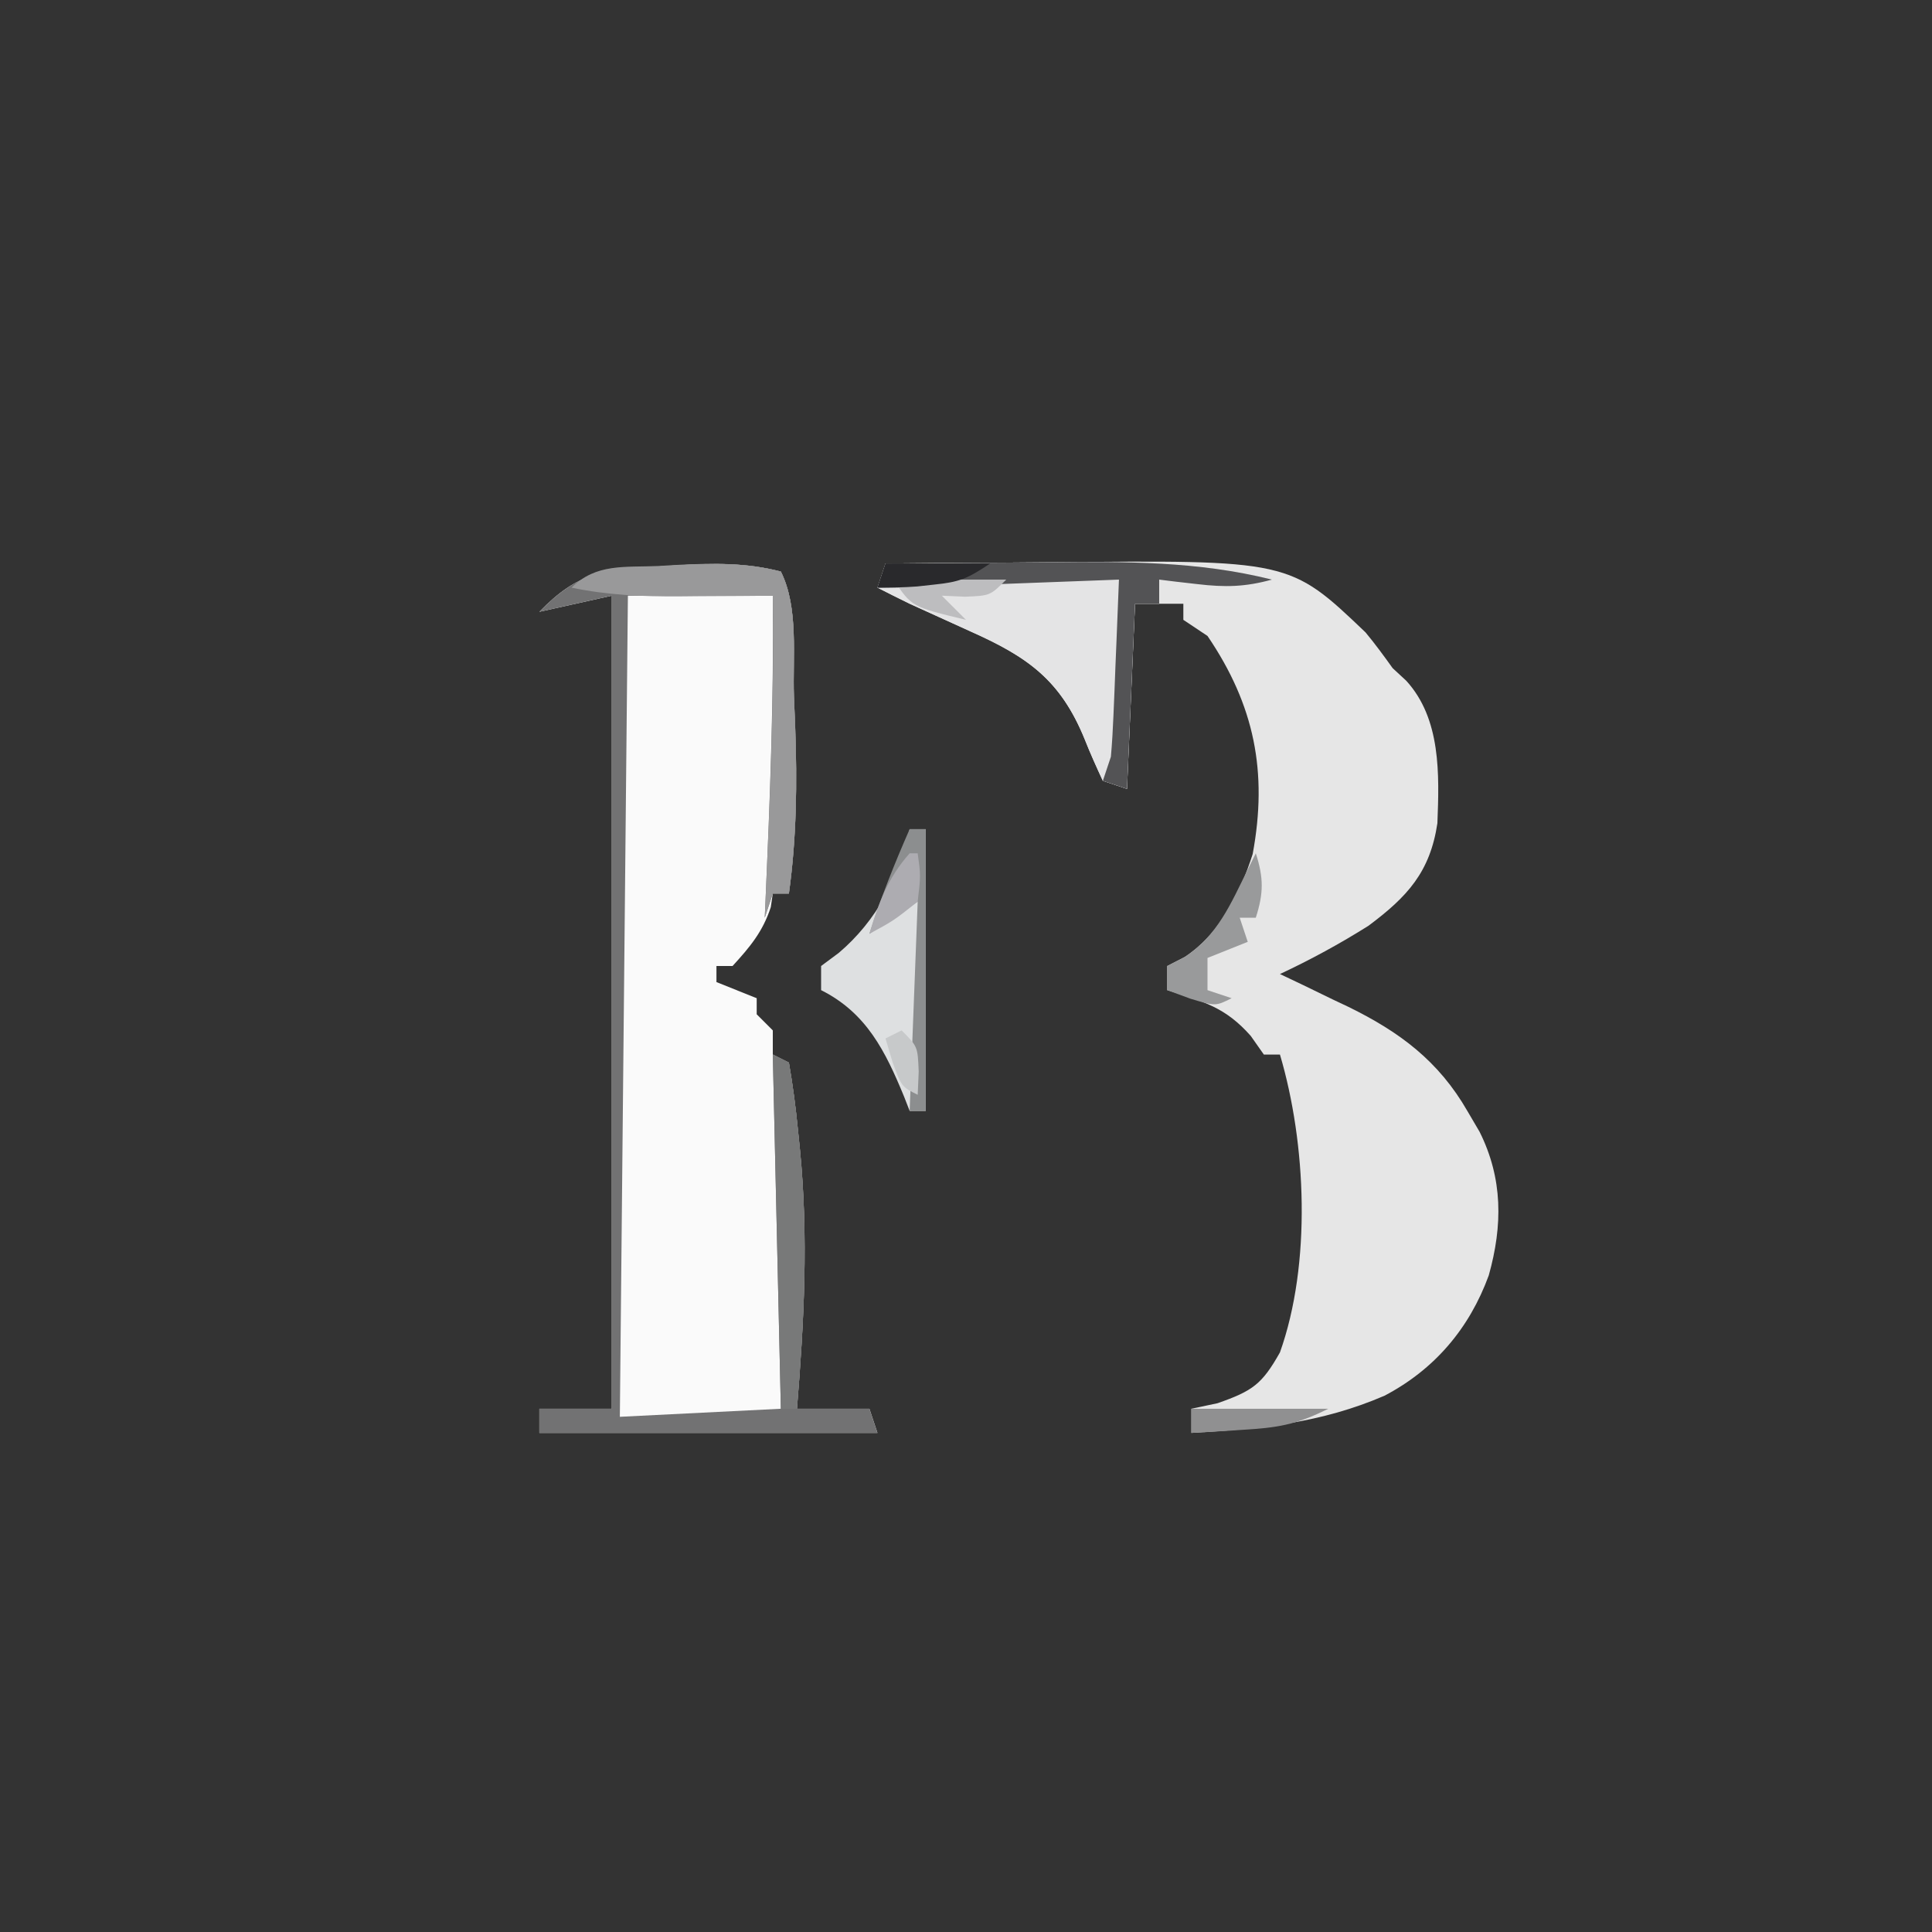 <?xml version="1.0" encoding="UTF-8"?>
<svg version="1.1" xmlns="http://www.w3.org/2000/svg" width="240" height="240">
<rect width="100%" height="100%" fill="#333333" stroke="none"/>
<path d="M0 0 C5.068 -0.05 10.136 -0.086 15.204 -0.11 C16.923 -0.12 18.643 -0.133 20.362 -0.151 C50.199 -0.446 50.199 -0.446 59.629 8.555 C60.819 9.983 61.916 11.489 63 13 C63.557 13.516 64.114 14.031 64.688 14.562 C69.02 19.308 68.793 26.198 68.559 32.262 C67.651 38.335 64.82 41.402 60 45 C56.434 47.244 52.814 49.212 49 51 C50.412 51.671 50.412 51.671 51.852 52.355 C53.11 52.966 54.367 53.576 55.625 54.188 C56.242 54.479 56.86 54.771 57.496 55.072 C63.854 58.184 68.716 61.791 72.312 68.062 C72.804 68.899 73.295 69.736 73.801 70.598 C76.698 76.402 76.682 82.23 74.938 88.438 C72.533 95.021 68.216 100.104 62 103.375 C54.108 106.787 46.516 107.513 38 108 C38 107.01 38 106.02 38 105 C39.072 104.773 40.145 104.546 41.25 104.312 C45.586 102.795 46.766 101.971 49 98 C52.922 86.997 52.279 72.066 49 61 C48.34 61 47.68 61 47 61 C46.464 60.237 45.928 59.474 45.375 58.688 C42.211 55.107 39.517 54.43 35 53 C35 52.01 35 51.02 35 50 C35.722 49.629 36.444 49.258 37.188 48.875 C41.626 45.916 43.994 41.133 45.613 36.09 C47.5 25.895 45.835 17.589 40 9 C39.01 8.34 38.02 7.68 37 7 C37 6.34 37 5.68 37 5 C35.02 5 33.04 5 31 5 C30.67 12.59 30.34 20.18 30 28 C29.01 27.67 28.02 27.34 27 27 C26.214 25.297 25.437 23.589 24.75 21.844 C21.748 14.465 17.653 11.599 10.562 8.438 C9.23 7.832 7.898 7.227 6.566 6.621 C5.389 6.086 4.213 5.551 3 5 C1.662 4.343 0.326 3.682 -1 3 C-0.67 2.01 -0.34 1.02 0 0 Z " fill="#E6E6E6" transform="translate(110,70)"/>
<path d="M0 0 C2.244 4.489 1.455 10.563 1.625 15.5 C1.702 17.364 1.702 17.364 1.781 19.266 C2.033 26.276 1.961 33.045 1 40 C0.34 40 -0.32 40 -1 40 C-1.124 40.835 -1.124 40.835 -1.25 41.688 C-2.239 44.737 -3.848 46.652 -6 49 C-6.66 49 -7.32 49 -8 49 C-8 49.66 -8 50.32 -8 51 C-6.35 51.66 -4.7 52.32 -3 53 C-3 53.66 -3 54.32 -3 55 C-2.34 55.66 -1.68 56.32 -1 57 C-1 57.99 -1 58.98 -1 60 C-0.34 60.33 0.32 60.66 1 61 C1.488 63.813 1.85 66.54 2.125 69.375 C2.251 70.609 2.251 70.609 2.38 71.868 C3.431 82.695 2.886 93.167 2 104 C4.97 104 7.94 104 11 104 C11.33 104.99 11.66 105.98 12 107 C-1.86 107 -15.72 107 -30 107 C-30 106.01 -30 105.02 -30 104 C-27.03 104 -24.06 104 -21 104 C-21 70.67 -21 37.34 -21 3 C-23.97 3.66 -26.94 4.32 -30 5 C-25.207 0.047 -22.005 -0.262 -15.25 -0.625 C-14.451 -0.677 -13.652 -0.728 -12.828 -0.781 C-8.417 -1.028 -4.319 -1.127 0 0 Z " fill="#FAFAFA" transform="translate(97,71)"/>
<path d="M0 0 C2.244 4.489 1.455 10.563 1.625 15.5 C1.702 17.364 1.702 17.364 1.781 19.266 C2.033 26.276 1.961 33.045 1 40 C0.34 40 -0.32 40 -1 40 C-1.33 40.99 -1.66 41.98 -2 43 C-1.955 41.982 -1.955 41.982 -1.908 40.943 C-1.351 28.286 -0.867 15.67 -1 3 C-6.94 3 -12.88 3 -19 3 C-19.33 36.66 -19.66 70.32 -20 105 C-10.1 104.505 -10.1 104.505 0 104 C-0.33 89.48 -0.66 74.96 -1 60 C-0.34 60.33 0.32 60.66 1 61 C1.488 63.813 1.85 66.54 2.125 69.375 C2.251 70.609 2.251 70.609 2.38 71.868 C3.431 82.695 2.886 93.167 2 104 C4.97 104 7.94 104 11 104 C11.33 104.99 11.66 105.98 12 107 C-1.86 107 -15.72 107 -30 107 C-30 106.01 -30 105.02 -30 104 C-27.03 104 -24.06 104 -21 104 C-21 70.67 -21 37.34 -21 3 C-23.97 3.66 -26.94 4.32 -30 5 C-25.207 0.047 -22.005 -0.262 -15.25 -0.625 C-14.451 -0.677 -13.652 -0.728 -12.828 -0.781 C-8.417 -1.028 -4.319 -1.127 0 0 Z " fill="#727273" transform="translate(97,71)"/>
<path d="M0 0 C5.068 -0.05 10.136 -0.086 15.204 -0.11 C16.923 -0.12 18.643 -0.133 20.362 -0.151 C29.767 -0.244 38.805 -0.3 48 2 C44.682 2.916 42.183 2.969 38.75 2.562 C37.858 2.461 36.966 2.359 36.047 2.254 C35.371 2.17 34.696 2.086 34 2 C34 2.99 34 3.98 34 5 C33.01 5 32.02 5 31 5 C30.67 12.59 30.34 20.18 30 28 C29.01 27.67 28.02 27.34 27 27 C26.214 25.297 25.437 23.589 24.75 21.844 C21.748 14.465 17.653 11.599 10.562 8.438 C9.23 7.832 7.898 7.227 6.566 6.621 C5.389 6.086 4.213 5.551 3 5 C1.662 4.343 0.326 3.682 -1 3 C-0.67 2.01 -0.34 1.02 0 0 Z " fill="#E4E4E5" transform="translate(110,70)"/>
<path d="M0 0 C0.66 0 1.32 0 2 0 C2 11.55 2 23.1 2 35 C1.34 35 0.68 35 0 35 C-0.231 34.408 -0.461 33.817 -0.699 33.207 C-3 27.632 -5.34 22.83 -11 20 C-11 19.01 -11 18.02 -11 17 C-10.278 16.464 -9.556 15.928 -8.812 15.375 C-4.149 11.437 -1.25 5.978 0 0 Z " fill="#DEE0E1" transform="translate(113,103)"/>
<path d="M0 0 C2.244 4.489 1.455 10.563 1.625 15.5 C1.702 17.364 1.702 17.364 1.781 19.266 C2.033 26.276 1.961 33.045 1 40 C0.34 40 -0.32 40 -1 40 C-1.33 40.99 -1.66 41.98 -2 43 C-1.955 41.982 -1.955 41.982 -1.908 40.943 C-1.351 28.291 -0.815 15.667 -1 3 C-2.302 3.012 -3.604 3.023 -4.945 3.035 C-6.672 3.045 -8.398 3.054 -10.125 3.062 C-10.981 3.071 -11.837 3.079 -12.719 3.088 C-17.267 3.105 -21.524 2.932 -26 2 C-22.957 -1.043 -19.345 -0.509 -15.25 -0.688 C-14.051 -0.758 -14.051 -0.758 -12.828 -0.83 C-8.426 -1.051 -4.307 -1.117 0 0 Z " fill="#99999A" transform="translate(97,71)"/>
<path d="M0 0 C5.068 -0.05 10.136 -0.086 15.204 -0.11 C16.923 -0.12 18.643 -0.133 20.362 -0.151 C29.767 -0.244 38.805 -0.3 48 2 C44.682 2.916 42.183 2.969 38.75 2.562 C37.858 2.461 36.966 2.359 36.047 2.254 C35.371 2.17 34.696 2.086 34 2 C34 2.99 34 3.98 34 5 C33.01 5 32.02 5 31 5 C30.67 12.59 30.34 20.18 30 28 C29.01 27.67 28.02 27.34 27 27 C27.33 26.01 27.66 25.02 28 24 C28.148 22.301 28.247 20.598 28.316 18.895 C28.358 17.912 28.4 16.929 28.443 15.916 C28.483 14.892 28.522 13.868 28.562 12.812 C28.606 11.777 28.649 10.741 28.693 9.674 C28.799 7.116 28.902 4.558 29 2 C28.198 2.03 27.396 2.061 26.569 2.092 C22.942 2.228 19.315 2.364 15.688 2.5 C14.425 2.548 13.162 2.595 11.861 2.645 C10.653 2.69 9.444 2.735 8.199 2.781 C6.526 2.844 6.526 2.844 4.819 2.908 C2.88 2.971 0.94 3 -1 3 C-0.67 2.01 -0.34 1.02 0 0 Z " fill="#535355" transform="translate(110,70)"/>
<path d="M0 0 C0.99 0.495 0.99 0.495 2 1 C2.488 3.813 2.85 6.54 3.125 9.375 C3.209 10.198 3.293 11.02 3.38 11.868 C4.431 22.695 3.886 33.167 3 44 C2.34 44 1.68 44 1 44 C0.67 29.48 0.34 14.96 0 0 Z " fill="#787979" transform="translate(96,131)"/>
<path d="M0 0 C0.66 0 1.32 0 2 0 C2 11.55 2 23.1 2 35 C1.34 35 0.68 35 0 35 C0.33 26.42 0.66 17.84 1 9 C-0.98 10.32 -2.96 11.64 -5 13 C-3.582 8.528 -1.887 4.289 0 0 Z " fill="#8C8E8F" transform="translate(113,103)"/>
<path d="M0 0 C0.981 3.053 0.981 4.947 0 8 C-0.66 8 -1.32 8 -2 8 C-1.67 8.99 -1.34 9.98 -1 11 C-2.65 11.66 -4.3 12.32 -6 13 C-6 14.32 -6 15.64 -6 17 C-5.01 17.33 -4.02 17.66 -3 18 C-5 19 -5 19 -8.125 18.062 C-9.548 17.537 -9.548 17.537 -11 17 C-11 16.01 -11 15.02 -11 14 C-10.278 13.629 -9.556 13.258 -8.812 12.875 C-4.713 10.142 -3.142 6.341 -1 2 C-0.67 1.34 -0.34 0.68 0 0 Z " fill="#999A9B" transform="translate(156,106)"/>
<path d="M0 0 C5.61 0 11.22 0 17 0 C12.957 2.022 10.679 2.359 6.25 2.625 C5.08 2.7 3.909 2.775 2.703 2.852 C1.811 2.901 0.919 2.95 0 3 C0 2.01 0 1.02 0 0 Z " fill="#909091" transform="translate(148,175)"/>
<path d="M0 0 C4.62 0 9.24 0 14 0 C12 2 12 2 8.875 2.125 C7.926 2.084 6.978 2.042 6 2 C6.99 2.99 7.98 3.98 9 5 C2.25 3.375 2.25 3.375 0 0 Z " fill="#BDBDBF" transform="translate(111,72)"/>
<path d="M0 0 C4.29 0 8.58 0 13 0 C10.144 1.904 9.219 2.296 6 2.625 C5.319 2.7 4.639 2.775 3.938 2.852 C2.296 2.977 0.647 3 -1 3 C-0.67 2.01 -0.34 1.02 0 0 Z " fill="#29292C" transform="translate(110,70)"/>
<path d="M0 0 C0.33 0 0.66 0 1 0 C1.375 2.75 1.375 2.75 1 6 C-2 8.375 -2 8.375 -5 10 C-3.85 6.108 -2.708 3.061 0 0 Z " fill="#ADACB1" transform="translate(113,106)"/>
<path d="M0 0 C2 2 2 2 2.125 5.125 C2.084 6.074 2.042 7.022 2 8 C0 7 0 7 -1.125 3.938 C-1.414 2.968 -1.702 1.999 -2 1 C-1.34 0.67 -0.68 0.34 0 0 Z " fill="#C7C9CA" transform="translate(112,128)"/>
</svg>
